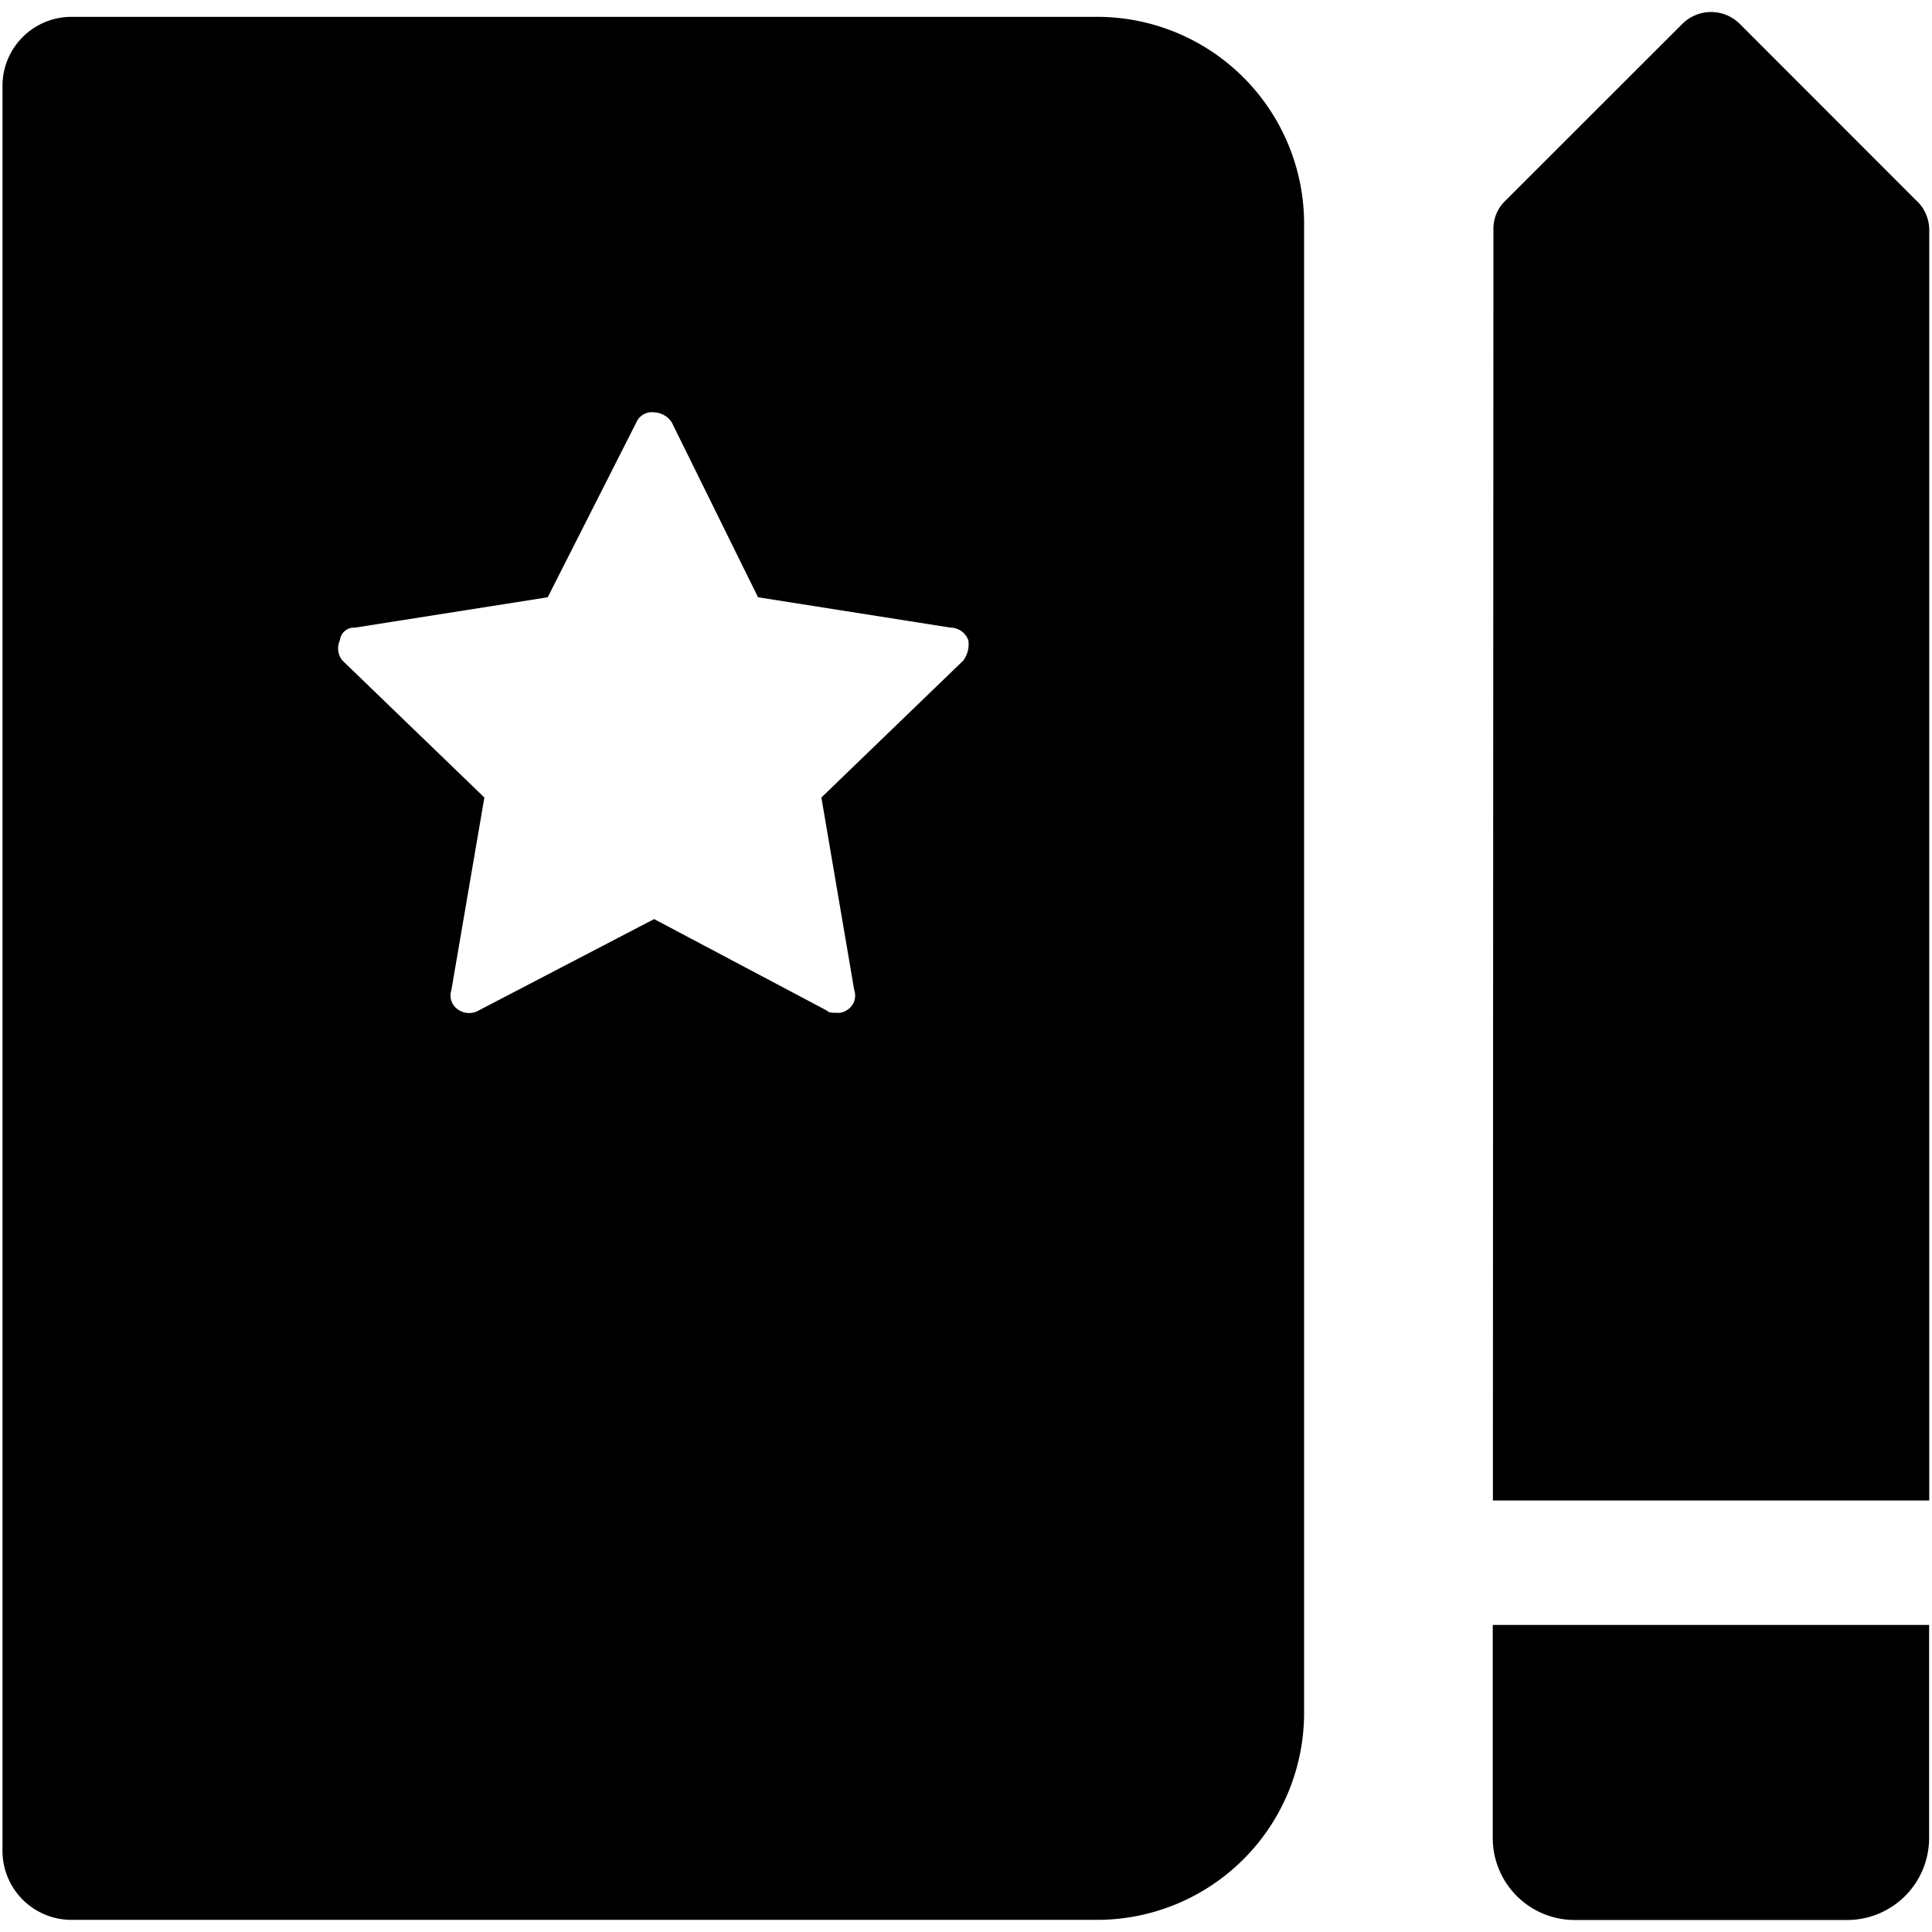 <svg data-tags="creative guideline,notes,sketchbook" xmlns="http://www.w3.org/2000/svg" viewBox="0 0 14 14"><path d="M13.89 1.457L12.61.176a.295.295 0 00-.422 0l-1.282 1.281a.28.28 0 00-.084.211l-.004 9.205h3.162v-9.2a.293.293 0 00-.089-.216zm-3.073 11.861a.594.594 0 00.594.595h1.973a.594.594 0 00.595-.595v-1.543h-3.162zM7.95.122H.516A.5.5 0 00.018.62v12.792a.5.5 0 00.5.5H7.95a1.5 1.5 0 001.5-1.5V1.622a1.5 1.5 0 00-1.5-1.5zm-.97 4.665l-1.028.992.238 1.395a.123.123 0 01-.055.147.11.11 0 01-.073.018c-.037 0-.055 0-.074-.018L4.74 6.66l-1.267.66a.14.14 0 01-.147 0 .123.123 0 01-.055-.146l.239-1.395-1.028-.992a.138.138 0 01-.019-.147.103.103 0 01.11-.092l1.396-.22.642-1.267a.123.123 0 01.129-.073.16.16 0 01.128.073l.625 1.267 1.395.22a.138.138 0 01.129.092.198.198 0 01-.037.147z"/></svg>